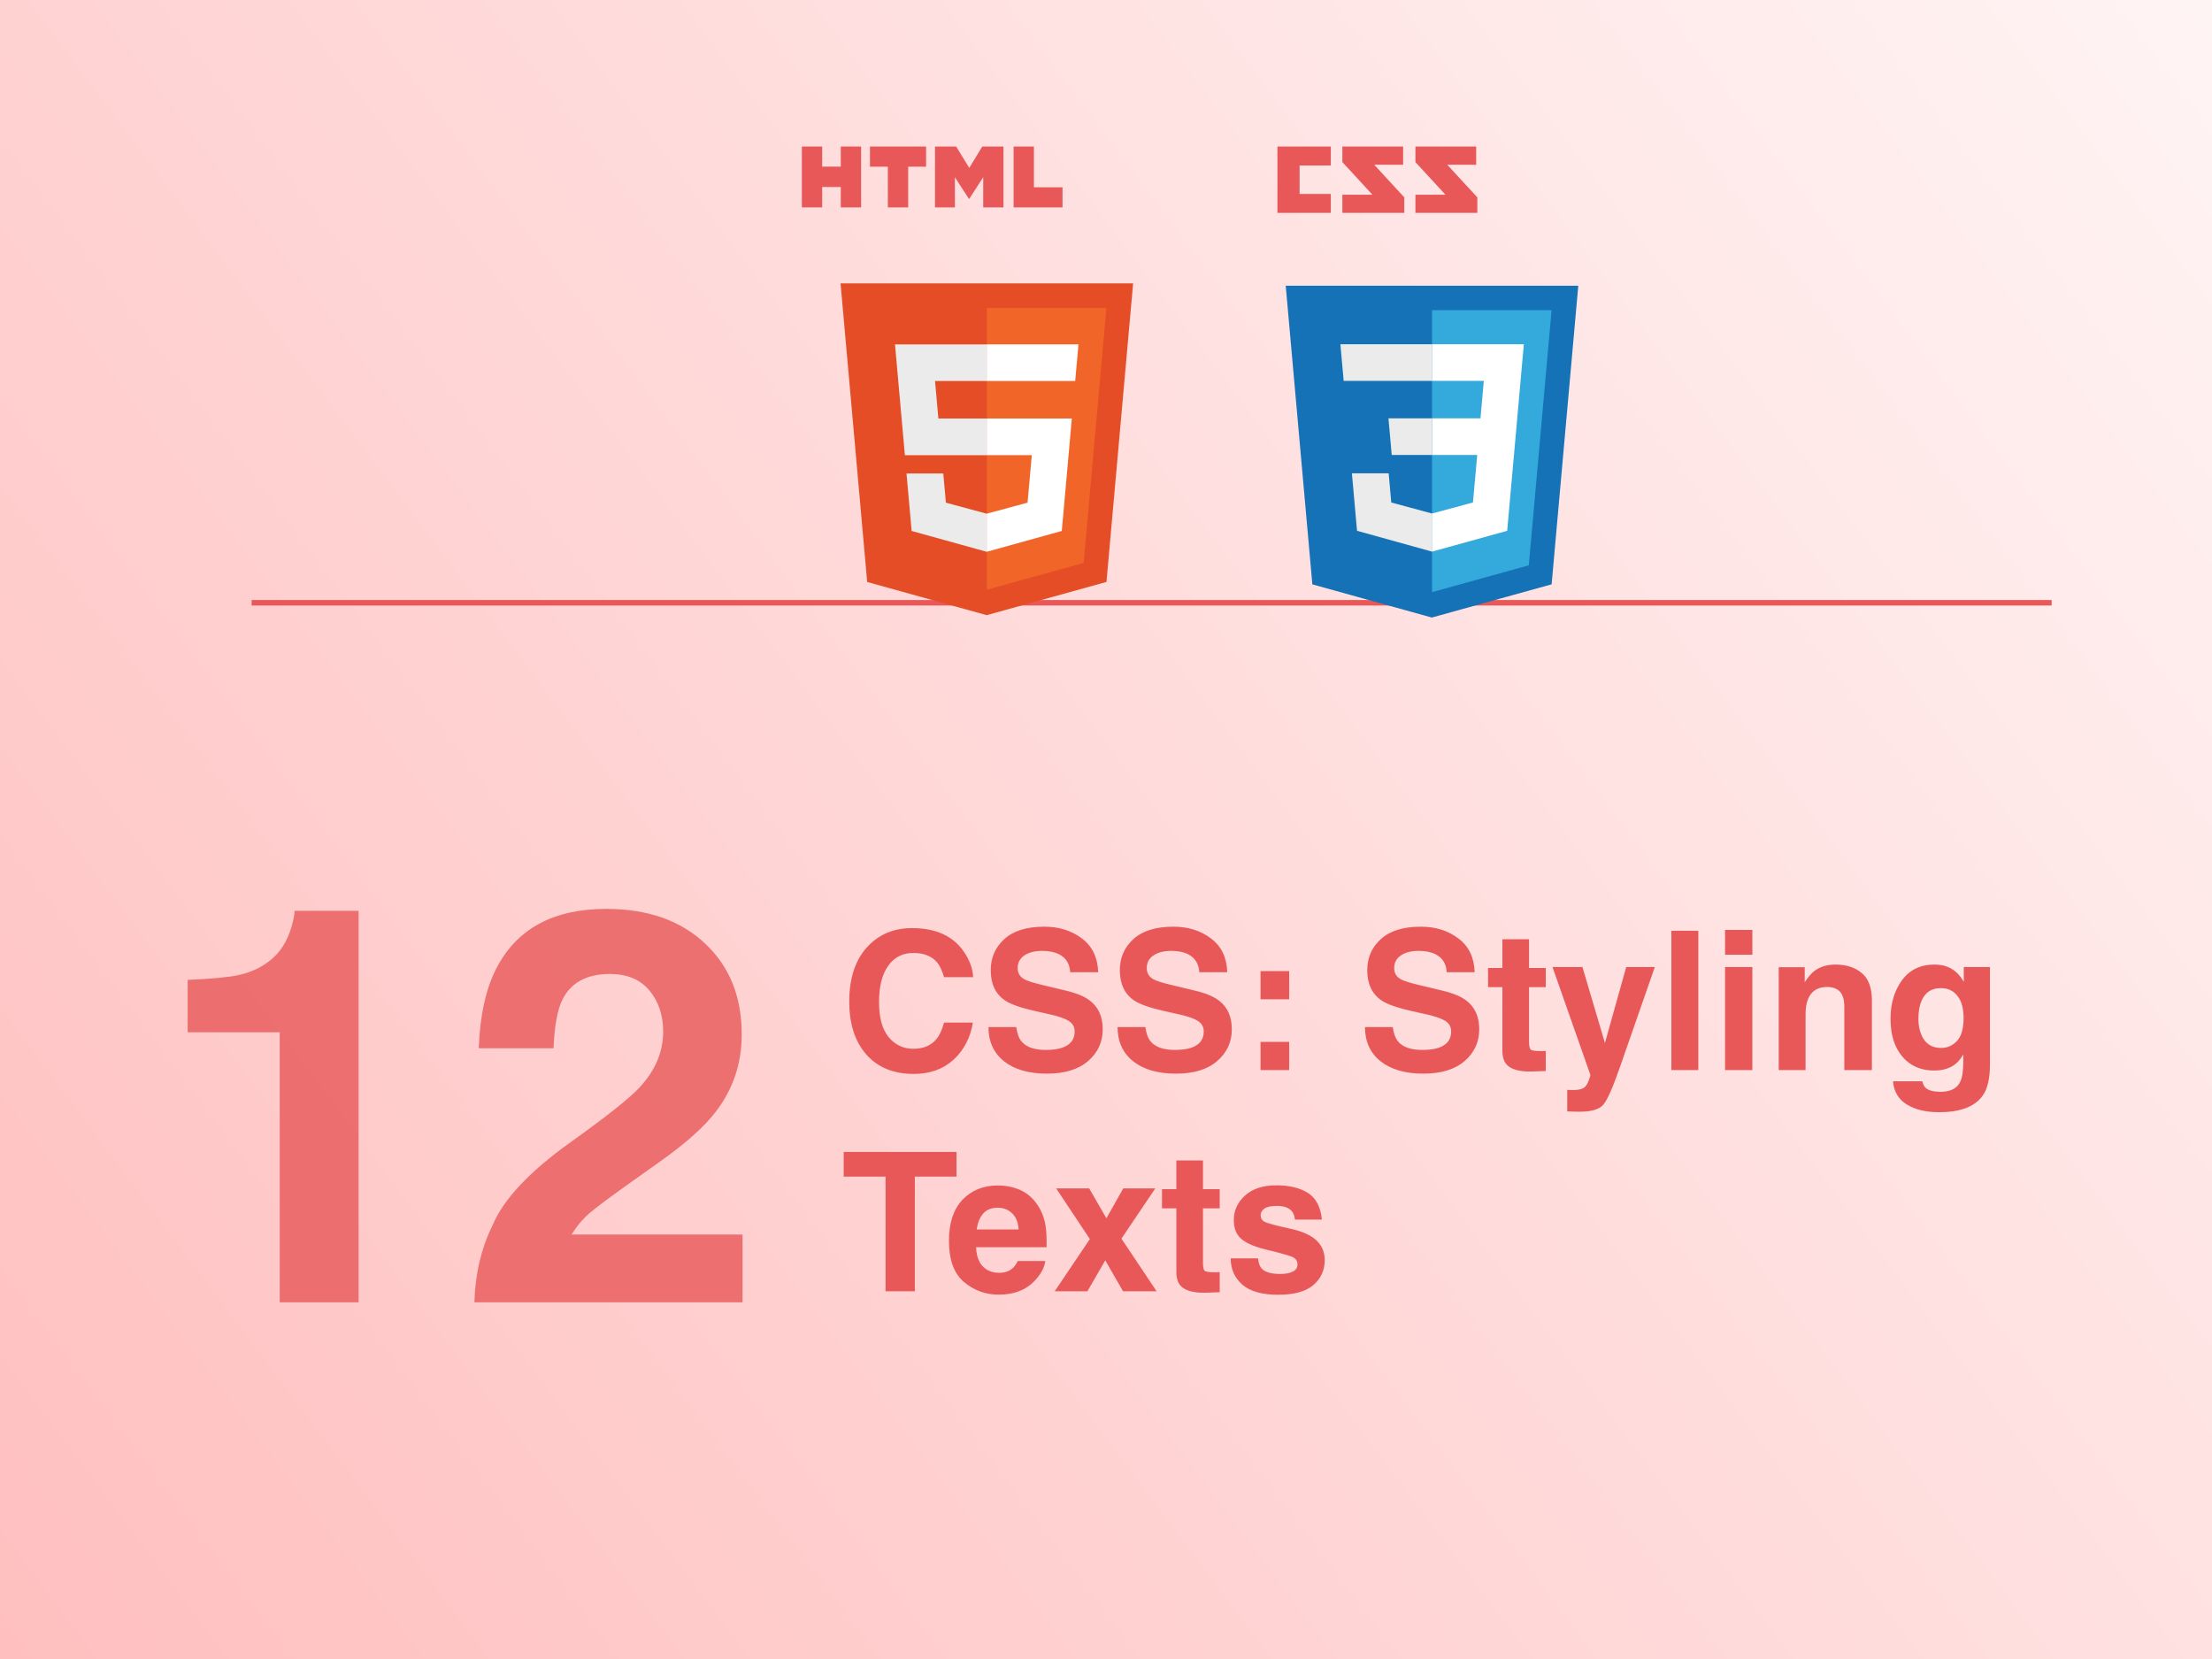<svg width="800" height="600" viewBox="0 0 800 600" fill="none" xmlns="http://www.w3.org/2000/svg">
<rect width="800" height="600" fill="url(#paint0_linear_5189_12005)"/>
<line x1="91" y1="218" x2="742" y2="218" stroke="#E85859" stroke-width="2"/>
<path d="M129.684 471H101.168V373.344H67.867V354.398C76.656 354.008 82.809 353.422 86.324 352.641C91.923 351.404 96.481 348.93 99.996 345.219C102.405 342.68 104.228 339.294 105.465 335.062C106.181 332.523 106.539 330.635 106.539 329.398H129.684V471ZM234.859 358.207C231.539 354.236 226.786 352.25 220.602 352.25C212.138 352.25 206.376 355.408 203.316 361.723C201.559 365.368 200.517 371.163 200.191 379.105H173.141C173.596 367.061 175.777 357.328 179.684 349.906C187.105 335.779 200.289 328.715 219.234 328.715C234.208 328.715 246.122 332.882 254.977 341.215C263.831 349.483 268.258 360.453 268.258 374.125C268.258 384.607 265.133 393.917 258.883 402.055C254.781 407.458 248.043 413.48 238.668 420.121L227.535 428.031C220.569 432.979 215.784 436.56 213.18 438.773C210.641 440.987 208.492 443.559 206.734 446.488H268.551V471H171.578C171.839 460.844 174.02 451.566 178.121 443.168C182.092 433.728 191.467 423.734 206.246 413.188C219.072 404.008 227.372 397.432 231.148 393.461C236.943 387.276 239.84 380.505 239.84 373.148C239.84 367.159 238.18 362.178 234.859 358.207Z" fill="#E85859" fill-opacity="0.8"/>
<path d="M290 53H297.353V60.265H304.08V53H311.433V75H304.08V67.633H297.353V75H290V53ZM321.102 60.296H314.63V53H334.932V60.296H328.457V75H321.104L321.102 60.296ZM338.155 53H345.826L350.542 60.729L355.25 53H362.92V75H355.596V64.095L350.538 71.916H350.412L345.349 64.095V74.999H338.154L338.155 53ZM366.579 53H373.934V67.727H384.274V74.999H366.579V53Z" fill="#E85859"/>
<g filter="url(#filter0_d_5189_12005)">
<path d="M389.81 82.478L380.171 190.466L336.841 202.479L293.63 190.483L284 82.478H389.81Z" fill="#E44D26"/>
<path d="M336.905 193.296L371.918 183.589L380.156 91.309H336.905V193.296Z" fill="#F16529"/>
<path d="M318.165 117.802H336.904V104.562H303.689L304.006 108.117L307.262 144.619H336.905V131.367H319.376L318.165 117.802ZM321.151 151.236H307.853L309.709 172.034L336.843 179.561L336.904 179.545V165.768L336.846 165.783L322.094 161.8L321.153 151.236H321.151Z" fill="#EBEBEB"/>
<path d="M336.859 144.611H353.17L351.633 161.791L336.858 165.778V179.559L364.012 172.031L364.211 169.793L367.324 134.92L367.646 131.363H336.859V144.611ZM336.859 117.768V117.801H368.852L369.121 114.823L369.725 108.102L370.041 104.548H336.859V117.762V117.768Z" fill="white"/>
</g>
<path d="M533.881 59.583H523.425L534.299 71.383V77H511.903V70.423H522.775L511.903 58.623V53H533.881V59.583V59.583ZM507.463 59.583H497.007L507.88 71.383V77H485.483V70.423H496.357L485.483 58.623V53H507.463V59.583V59.583ZM481.303 59.852H470.02V70.148H481.303V77H462V53H481.303V59.852V59.852Z" fill="#E85859"/>
<g filter="url(#filter1_d_5189_12005)">
<path d="M454.63 191.347L445 83.344H550.808L541.17 191.329L497.839 203.344L454.63 191.347V191.347Z" fill="#1572B6"/>
<path d="M497.906 194.162L532.918 184.454L541.155 92.176H497.906V194.162Z" fill="#33A9DC"/>
<path d="M497.905 131.304H515.433L516.644 117.741H497.905V104.494H531.121L530.803 108.048L527.548 144.55H497.905V131.304V131.304Z" fill="white"/>
<path d="M497.984 165.706L497.926 165.722L483.174 161.738L482.23 151.174H468.935L470.791 171.972L497.924 179.504L497.986 179.486V165.706H497.984Z" fill="#EBEBEB"/>
<path d="M514.307 143.989L512.711 161.729L497.938 165.717V179.498L525.093 171.972L525.293 169.734L527.598 143.989H514.307V143.989Z" fill="white"/>
<path d="M497.951 104.494V117.739H465.955L465.689 114.763L465.086 108.048L464.769 104.494H497.951ZM497.905 131.306V144.552H483.339L483.074 141.575L482.47 134.859L482.152 131.306H497.905V131.306Z" fill="#EBEBEB"/>
</g>
<path d="M344.879 383.24C341.119 386.681 336.311 388.401 330.455 388.401C323.209 388.401 317.512 386.077 313.365 381.429C309.218 376.757 307.145 370.354 307.145 362.22C307.145 353.424 309.503 346.645 314.22 341.883C318.321 337.736 323.539 335.662 329.874 335.662C338.351 335.662 344.549 338.442 348.468 344.002C350.632 347.124 351.795 350.257 351.954 353.401H341.427C340.743 350.986 339.866 349.163 338.795 347.933C336.881 345.745 334.044 344.651 330.284 344.651C326.456 344.651 323.437 346.201 321.227 349.3C319.016 352.376 317.911 356.74 317.911 362.391C317.911 368.042 319.073 372.28 321.397 375.105C323.744 377.908 326.718 379.31 330.318 379.31C334.01 379.31 336.824 378.102 338.761 375.687C339.832 374.388 340.72 372.439 341.427 369.842H351.852C350.94 375.333 348.616 379.799 344.879 383.24ZM378.204 379.72C380.688 379.72 382.704 379.446 384.254 378.899C387.193 377.851 388.663 375.903 388.663 373.055C388.663 371.391 387.934 370.104 386.476 369.192C385.017 368.304 382.727 367.518 379.605 366.834L374.273 365.638C369.033 364.453 365.41 363.165 363.404 361.775C360.009 359.451 358.312 355.817 358.312 350.872C358.312 346.36 359.952 342.612 363.233 339.627C366.515 336.642 371.334 335.149 377.691 335.149C383.001 335.149 387.524 336.562 391.261 339.388C395.021 342.19 396.992 346.269 397.174 351.624H387.057C386.874 348.593 385.553 346.44 383.092 345.164C381.451 344.321 379.412 343.899 376.974 343.899C374.262 343.899 372.097 344.446 370.479 345.54C368.862 346.634 368.053 348.16 368.053 350.12C368.053 351.92 368.85 353.265 370.445 354.153C371.471 354.746 373.658 355.441 377.008 356.238L385.689 358.323C389.495 359.235 392.366 360.454 394.303 361.98C397.311 364.35 398.814 367.78 398.814 372.269C398.814 376.871 397.049 380.7 393.517 383.753C390.007 386.784 385.04 388.299 378.614 388.299C372.052 388.299 366.891 386.806 363.131 383.821C359.371 380.813 357.491 376.689 357.491 371.448H367.54C367.859 373.75 368.486 375.47 369.42 376.609C371.129 378.683 374.057 379.72 378.204 379.72ZM424.894 379.72C427.377 379.72 429.394 379.446 430.943 378.899C433.883 377.851 435.353 375.903 435.353 373.055C435.353 371.391 434.623 370.104 433.165 369.192C431.707 368.304 429.417 367.518 426.295 366.834L420.963 365.638C415.722 364.453 412.099 363.165 410.094 361.775C406.699 359.451 405.001 355.817 405.001 350.872C405.001 346.36 406.642 342.612 409.923 339.627C413.204 336.642 418.023 335.149 424.381 335.149C429.69 335.149 434.213 336.562 437.95 339.388C441.71 342.19 443.681 346.269 443.863 351.624H433.746C433.564 348.593 432.242 346.44 429.781 345.164C428.141 344.321 426.101 343.899 423.663 343.899C420.951 343.899 418.787 344.446 417.169 345.54C415.551 346.634 414.742 348.16 414.742 350.12C414.742 351.92 415.54 353.265 417.135 354.153C418.16 354.746 420.348 355.441 423.697 356.238L432.379 358.323C436.184 359.235 439.055 360.454 440.992 361.98C444 364.35 445.504 367.78 445.504 372.269C445.504 376.871 443.738 380.7 440.206 383.753C436.697 386.784 431.729 388.299 425.304 388.299C418.741 388.299 413.58 386.806 409.82 383.821C406.061 380.813 404.181 376.689 404.181 371.448H414.229C414.549 373.75 415.175 375.47 416.109 376.609C417.818 378.683 420.746 379.72 424.894 379.72ZM466.251 376.814V387H455.895V376.814H466.251ZM455.895 361.399V351.214H466.251V361.399H455.895ZM514.376 379.72C516.86 379.72 518.876 379.446 520.426 378.899C523.365 377.851 524.835 375.903 524.835 373.055C524.835 371.391 524.106 370.104 522.647 369.192C521.189 368.304 518.899 367.518 515.777 366.834L510.445 365.638C505.204 364.453 501.581 363.165 499.576 361.775C496.181 359.451 494.483 355.817 494.483 350.872C494.483 346.36 496.124 342.612 499.405 339.627C502.687 336.642 507.506 335.149 513.863 335.149C519.173 335.149 523.696 336.562 527.433 339.388C531.192 342.19 533.163 346.269 533.346 351.624H523.229C523.046 348.593 521.725 346.44 519.264 345.164C517.623 344.321 515.584 343.899 513.146 343.899C510.434 343.899 508.269 344.446 506.651 345.54C505.034 346.634 504.225 348.16 504.225 350.12C504.225 351.92 505.022 353.265 506.617 354.153C507.643 354.746 509.83 355.441 513.18 356.238L521.861 358.323C525.667 359.235 528.538 360.454 530.475 361.98C533.482 364.35 534.986 367.78 534.986 372.269C534.986 376.871 533.22 380.7 529.688 383.753C526.179 386.784 521.212 388.299 514.786 388.299C508.224 388.299 503.062 386.806 499.303 383.821C495.543 380.813 493.663 376.689 493.663 371.448H503.712C504.031 373.75 504.658 375.47 505.592 376.609C507.301 378.683 510.229 379.72 514.376 379.72ZM559.049 380.062V387.342L554.435 387.513C549.832 387.672 546.687 386.875 545.001 385.12C543.907 384.004 543.36 382.283 543.36 379.959V357.024H538.165V350.086H543.36V339.695H552.999V350.086H559.049V357.024H552.999V376.712C552.999 378.239 553.193 379.196 553.58 379.583C553.967 379.948 555.152 380.13 557.135 380.13C557.431 380.13 557.739 380.13 558.058 380.13C558.399 380.107 558.73 380.084 559.049 380.062ZM580.445 377.225L588.136 349.744H598.492L585.709 386.385C583.248 393.449 581.3 397.824 579.864 399.51C578.429 401.219 575.558 402.073 571.251 402.073C570.385 402.073 569.69 402.062 569.166 402.039C568.642 402.039 567.856 402.005 566.808 401.937V394.144L568.038 394.212C568.995 394.257 569.907 394.223 570.772 394.109C571.638 393.995 572.368 393.733 572.96 393.323C573.53 392.936 574.054 392.127 574.532 390.896C575.034 389.666 575.239 388.914 575.147 388.641L561.476 349.744H572.311L580.445 377.225ZM604.474 336.619H614.215V387H604.474V336.619ZM633.766 349.744V387H623.888V349.744H633.766ZM633.766 336.312V345.301H623.888V336.312H633.766ZM660.768 356.956C657.464 356.956 655.196 358.357 653.966 361.16C653.328 362.641 653.009 364.533 653.009 366.834V387H643.302V349.812H652.701V355.247C653.954 353.333 655.139 351.954 656.256 351.111C658.261 349.607 660.802 348.855 663.878 348.855C667.729 348.855 670.873 349.869 673.312 351.897C675.772 353.903 677.003 357.241 677.003 361.912V387H667.022V364.339C667.022 362.379 666.76 360.875 666.236 359.827C665.279 357.913 663.456 356.956 660.768 356.956ZM696.554 393.528C697.602 394.417 699.368 394.861 701.852 394.861C705.361 394.861 707.708 393.688 708.893 391.341C709.667 389.837 710.055 387.308 710.055 383.753V381.36C709.12 382.955 708.118 384.152 707.047 384.949C705.11 386.43 702.592 387.171 699.493 387.171C694.708 387.171 690.88 385.496 688.009 382.146C685.16 378.774 683.736 374.217 683.736 368.475C683.736 362.938 685.115 358.289 687.872 354.529C690.629 350.747 694.537 348.855 699.596 348.855C701.464 348.855 703.093 349.14 704.483 349.71C706.853 350.69 708.767 352.49 710.226 355.11V349.744H719.693V385.086C719.693 389.894 718.884 393.517 717.267 395.955C714.487 400.148 709.155 402.244 701.271 402.244C696.508 402.244 692.623 401.31 689.615 399.441C686.607 397.573 684.944 394.782 684.625 391.067H695.221C695.494 392.207 695.938 393.027 696.554 393.528ZM694.913 374.285C696.235 377.43 698.604 379.002 702.022 379.002C704.301 379.002 706.227 378.147 707.799 376.438C709.371 374.707 710.157 371.961 710.157 368.201C710.157 364.669 709.405 361.98 707.901 360.135C706.42 358.289 704.426 357.366 701.92 357.366C698.502 357.366 696.144 358.973 694.845 362.186C694.161 363.895 693.819 366.002 693.819 368.509C693.819 370.674 694.184 372.599 694.913 374.285ZM345.938 416.619V425.54H330.865V467H320.27V425.54H305.128V416.619H345.938ZM378.033 456.062C377.783 458.273 376.632 460.517 374.581 462.796C371.391 466.419 366.925 468.23 361.183 468.23C356.443 468.23 352.262 466.704 348.639 463.65C345.016 460.597 343.204 455.63 343.204 448.748C343.204 442.299 344.833 437.355 348.092 433.914C351.373 430.473 355.623 428.753 360.841 428.753C363.94 428.753 366.731 429.334 369.215 430.496C371.699 431.658 373.749 433.493 375.367 435.999C376.826 438.209 377.771 440.773 378.204 443.689C378.455 445.398 378.557 447.859 378.512 451.072H353.014C353.15 454.809 354.324 457.43 356.534 458.934C357.879 459.868 359.496 460.335 361.388 460.335C363.393 460.335 365.022 459.765 366.275 458.626C366.959 458.011 367.563 457.156 368.087 456.062H378.033ZM368.395 444.646C368.235 442.072 367.449 440.123 366.036 438.802C364.646 437.457 362.914 436.785 360.841 436.785C358.585 436.785 356.83 437.492 355.577 438.904C354.347 440.317 353.572 442.231 353.253 444.646H368.395ZM418.297 467H406.163L399.737 455.823L393.277 467H381.451L394.166 448.133L381.998 429.812H393.927L400.147 440.613L406.231 429.812H417.818L405.582 447.962L418.297 467ZM441.129 460.062V467.342L436.515 467.513C431.912 467.672 428.767 466.875 427.081 465.12C425.987 464.004 425.44 462.283 425.44 459.959V437.024H420.245V430.086H425.44V419.695H435.079V430.086H441.129V437.024H435.079V456.712C435.079 458.239 435.273 459.196 435.66 459.583C436.048 459.948 437.232 460.13 439.215 460.13C439.511 460.13 439.819 460.13 440.138 460.13C440.479 460.107 440.81 460.084 441.129 460.062ZM473.053 431.453C475.969 433.322 477.644 436.535 478.077 441.092H468.336C468.199 439.839 467.846 438.847 467.276 438.118C466.205 436.797 464.382 436.136 461.808 436.136C459.688 436.136 458.173 436.466 457.262 437.127C456.373 437.788 455.929 438.562 455.929 439.451C455.929 440.568 456.407 441.377 457.364 441.878C458.321 442.402 461.705 443.302 467.516 444.578C471.389 445.49 474.295 446.868 476.231 448.714C478.146 450.582 479.103 452.918 479.103 455.721C479.103 459.412 477.724 462.431 474.967 464.778C472.232 467.103 467.994 468.265 462.252 468.265C456.396 468.265 452.066 467.034 449.264 464.573C446.484 462.09 445.094 458.934 445.094 455.105H454.972C455.177 456.837 455.621 458.068 456.305 458.797C457.512 460.096 459.745 460.745 463.004 460.745C464.918 460.745 466.433 460.46 467.55 459.891C468.689 459.321 469.259 458.466 469.259 457.327C469.259 456.233 468.803 455.402 467.892 454.832C466.98 454.262 463.596 453.283 457.74 451.893C453.525 450.844 450.551 449.534 448.819 447.962C447.088 446.412 446.222 444.179 446.222 441.263C446.222 437.822 447.566 434.871 450.255 432.41C452.966 429.926 456.772 428.685 461.671 428.685C466.319 428.685 470.113 429.607 473.053 431.453Z" fill="#E85859"/>
<defs>
<filter id="filter0_d_5189_12005" x="204" y="2.479" width="305.81" height="320" filterUnits="userSpaceOnUse" color-interpolation-filters="sRGB">
<feFlood flood-opacity="0" result="BackgroundImageFix"/>
<feColorMatrix in="SourceAlpha" type="matrix" values="0 0 0 0 0 0 0 0 0 0 0 0 0 0 0 0 0 0 127 0" result="hardAlpha"/>
<feOffset dx="20" dy="20"/>
<feGaussianBlur stdDeviation="50"/>
<feComposite in2="hardAlpha" operator="out"/>
<feColorMatrix type="matrix" values="0 0 0 0 0 0 0 0 0 0 0 0 0 0 0 0 0 0 0.25 0"/>
<feBlend mode="normal" in2="BackgroundImageFix" result="effect1_dropShadow_5189_12005"/>
<feBlend mode="normal" in="SourceGraphic" in2="effect1_dropShadow_5189_12005" result="shape"/>
</filter>
<filter id="filter1_d_5189_12005" x="365" y="3.344" width="305.808" height="320" filterUnits="userSpaceOnUse" color-interpolation-filters="sRGB">
<feFlood flood-opacity="0" result="BackgroundImageFix"/>
<feColorMatrix in="SourceAlpha" type="matrix" values="0 0 0 0 0 0 0 0 0 0 0 0 0 0 0 0 0 0 127 0" result="hardAlpha"/>
<feOffset dx="20" dy="20"/>
<feGaussianBlur stdDeviation="50"/>
<feComposite in2="hardAlpha" operator="out"/>
<feColorMatrix type="matrix" values="0 0 0 0 0 0 0 0 0 0 0 0 0 0 0 0 0 0 0.25 0"/>
<feBlend mode="normal" in2="BackgroundImageFix" result="effect1_dropShadow_5189_12005"/>
<feBlend mode="normal" in="SourceGraphic" in2="effect1_dropShadow_5189_12005" result="shape"/>
</filter>
<linearGradient id="paint0_linear_5189_12005" x1="800" y1="0" x2="1.78814e-05" y2="600" gradientUnits="userSpaceOnUse">
<stop stop-color="#FFF4F4"/>
<stop offset="1" stop-color="#FFBFBF"/>
</linearGradient>
</defs>
</svg>
